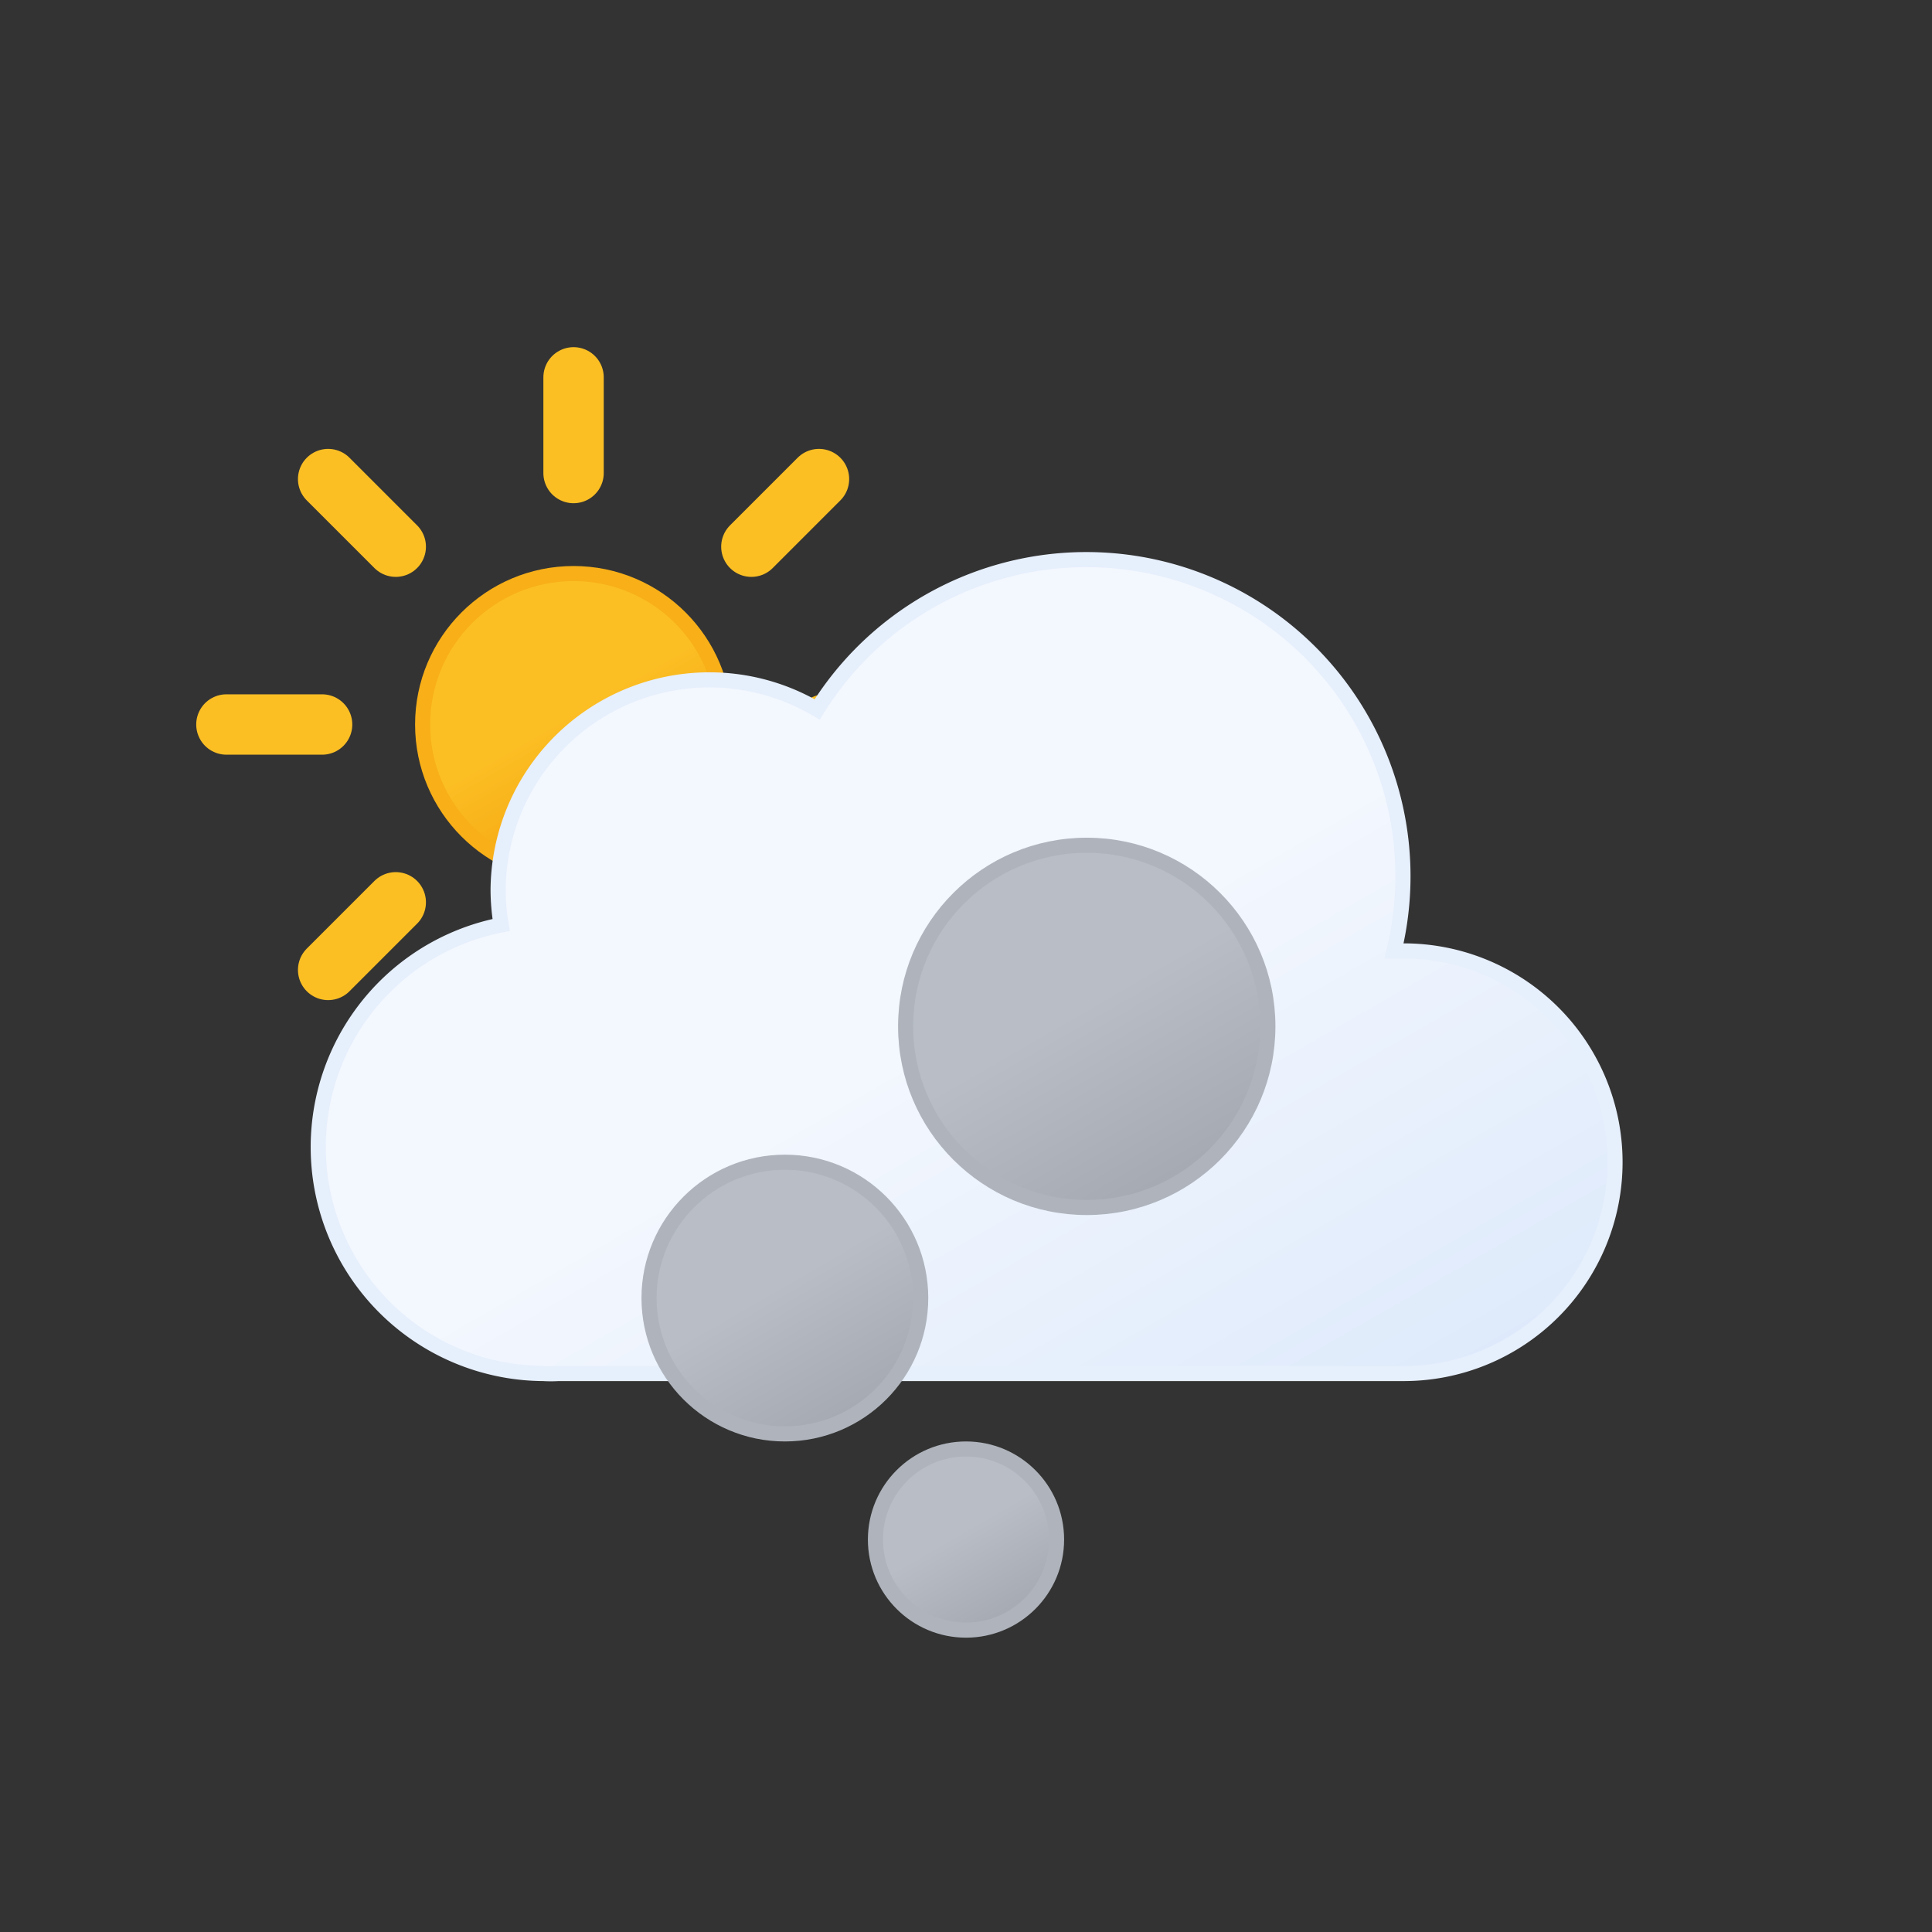 <svg xmlns="http://www.w3.org/2000/svg" xmlns:xlink="http://www.w3.org/1999/xlink" viewBox="0 0 64 64"><rect x="0" y="0" width="64" height="64" fill="#333333" stroke="none"/><defs><linearGradient id="a" x1="16.5" y1="19.67" x2="21.5" y2="28.33" gradientUnits="userSpaceOnUse"><stop offset="0" stop-color="#fbbf24"/><stop offset="0.45" stop-color="#fbbf24"/><stop offset="1" stop-color="#f59e0b"/></linearGradient><linearGradient id="b" x1="22.56" y1="21.96" x2="39.2" y2="50.8" gradientUnits="userSpaceOnUse"><stop offset="0" stop-color="#f3f7fe"/><stop offset="0.45" stop-color="#f3f7fe"/><stop offset="1" stop-color="#deeafb"/></linearGradient><linearGradient id="c" x1="30.5" y1="48.4" x2="33.5" y2="53.6" gradientUnits="userSpaceOnUse"><stop offset="0" stop-color="#b8bdc6"/><stop offset="0.45" stop-color="#b8bdc6"/><stop offset="1" stop-color="#a5aab2"/></linearGradient><linearGradient id="d" x1="23.75" y1="39.1" x2="28.25" y2="46.9" xlink:href="#c"/><linearGradient id="e" x1="33" y1="28.8" x2="39" y2="39.2" xlink:href="#c"/></defs><circle cx="19" cy="24" r="5" stroke="#f8af18" stroke-miterlimit="10" stroke-width="0.5" fill="url(#a)"/><path d="M19,15.67V12.5m0,23V32.33m5.89-14.22,2.24-2.24M10.87,32.13l2.24-2.24m0-11.78-2.24-2.24M27.13,32.13l-2.24-2.24M7.5,24h3.17M30.5,24H27.33" fill="none" stroke="#fbbf24" stroke-linecap="round" stroke-miterlimit="10" stroke-width="2"/><path d="M46.5,31.5l-.32,0a10.49,10.49,0,0,0-19.11-8,7,7,0,0,0-10.57,6,7.21,7.21,0,0,0,.1,1.14A7.5,7.5,0,0,0,18,45.5a4.19,4.19,0,0,0,.5,0v0h28a7,7,0,0,0,0-14Z" stroke="#e6effc" stroke-miterlimit="10" stroke-width="0.5" fill="url(#b)"/><circle cx="32" cy="51" r="3" stroke="#afb4bc" stroke-miterlimit="10" stroke-width="0.5" fill="url(#c)"/><circle cx="26" cy="43" r="4.5" stroke="#afb4bc" stroke-miterlimit="10" stroke-width="0.5" fill="url(#d)"/><circle cx="36" cy="34" r="6" stroke="#afb4bc" stroke-miterlimit="10" stroke-width="0.5" fill="url(#e)"/></svg>